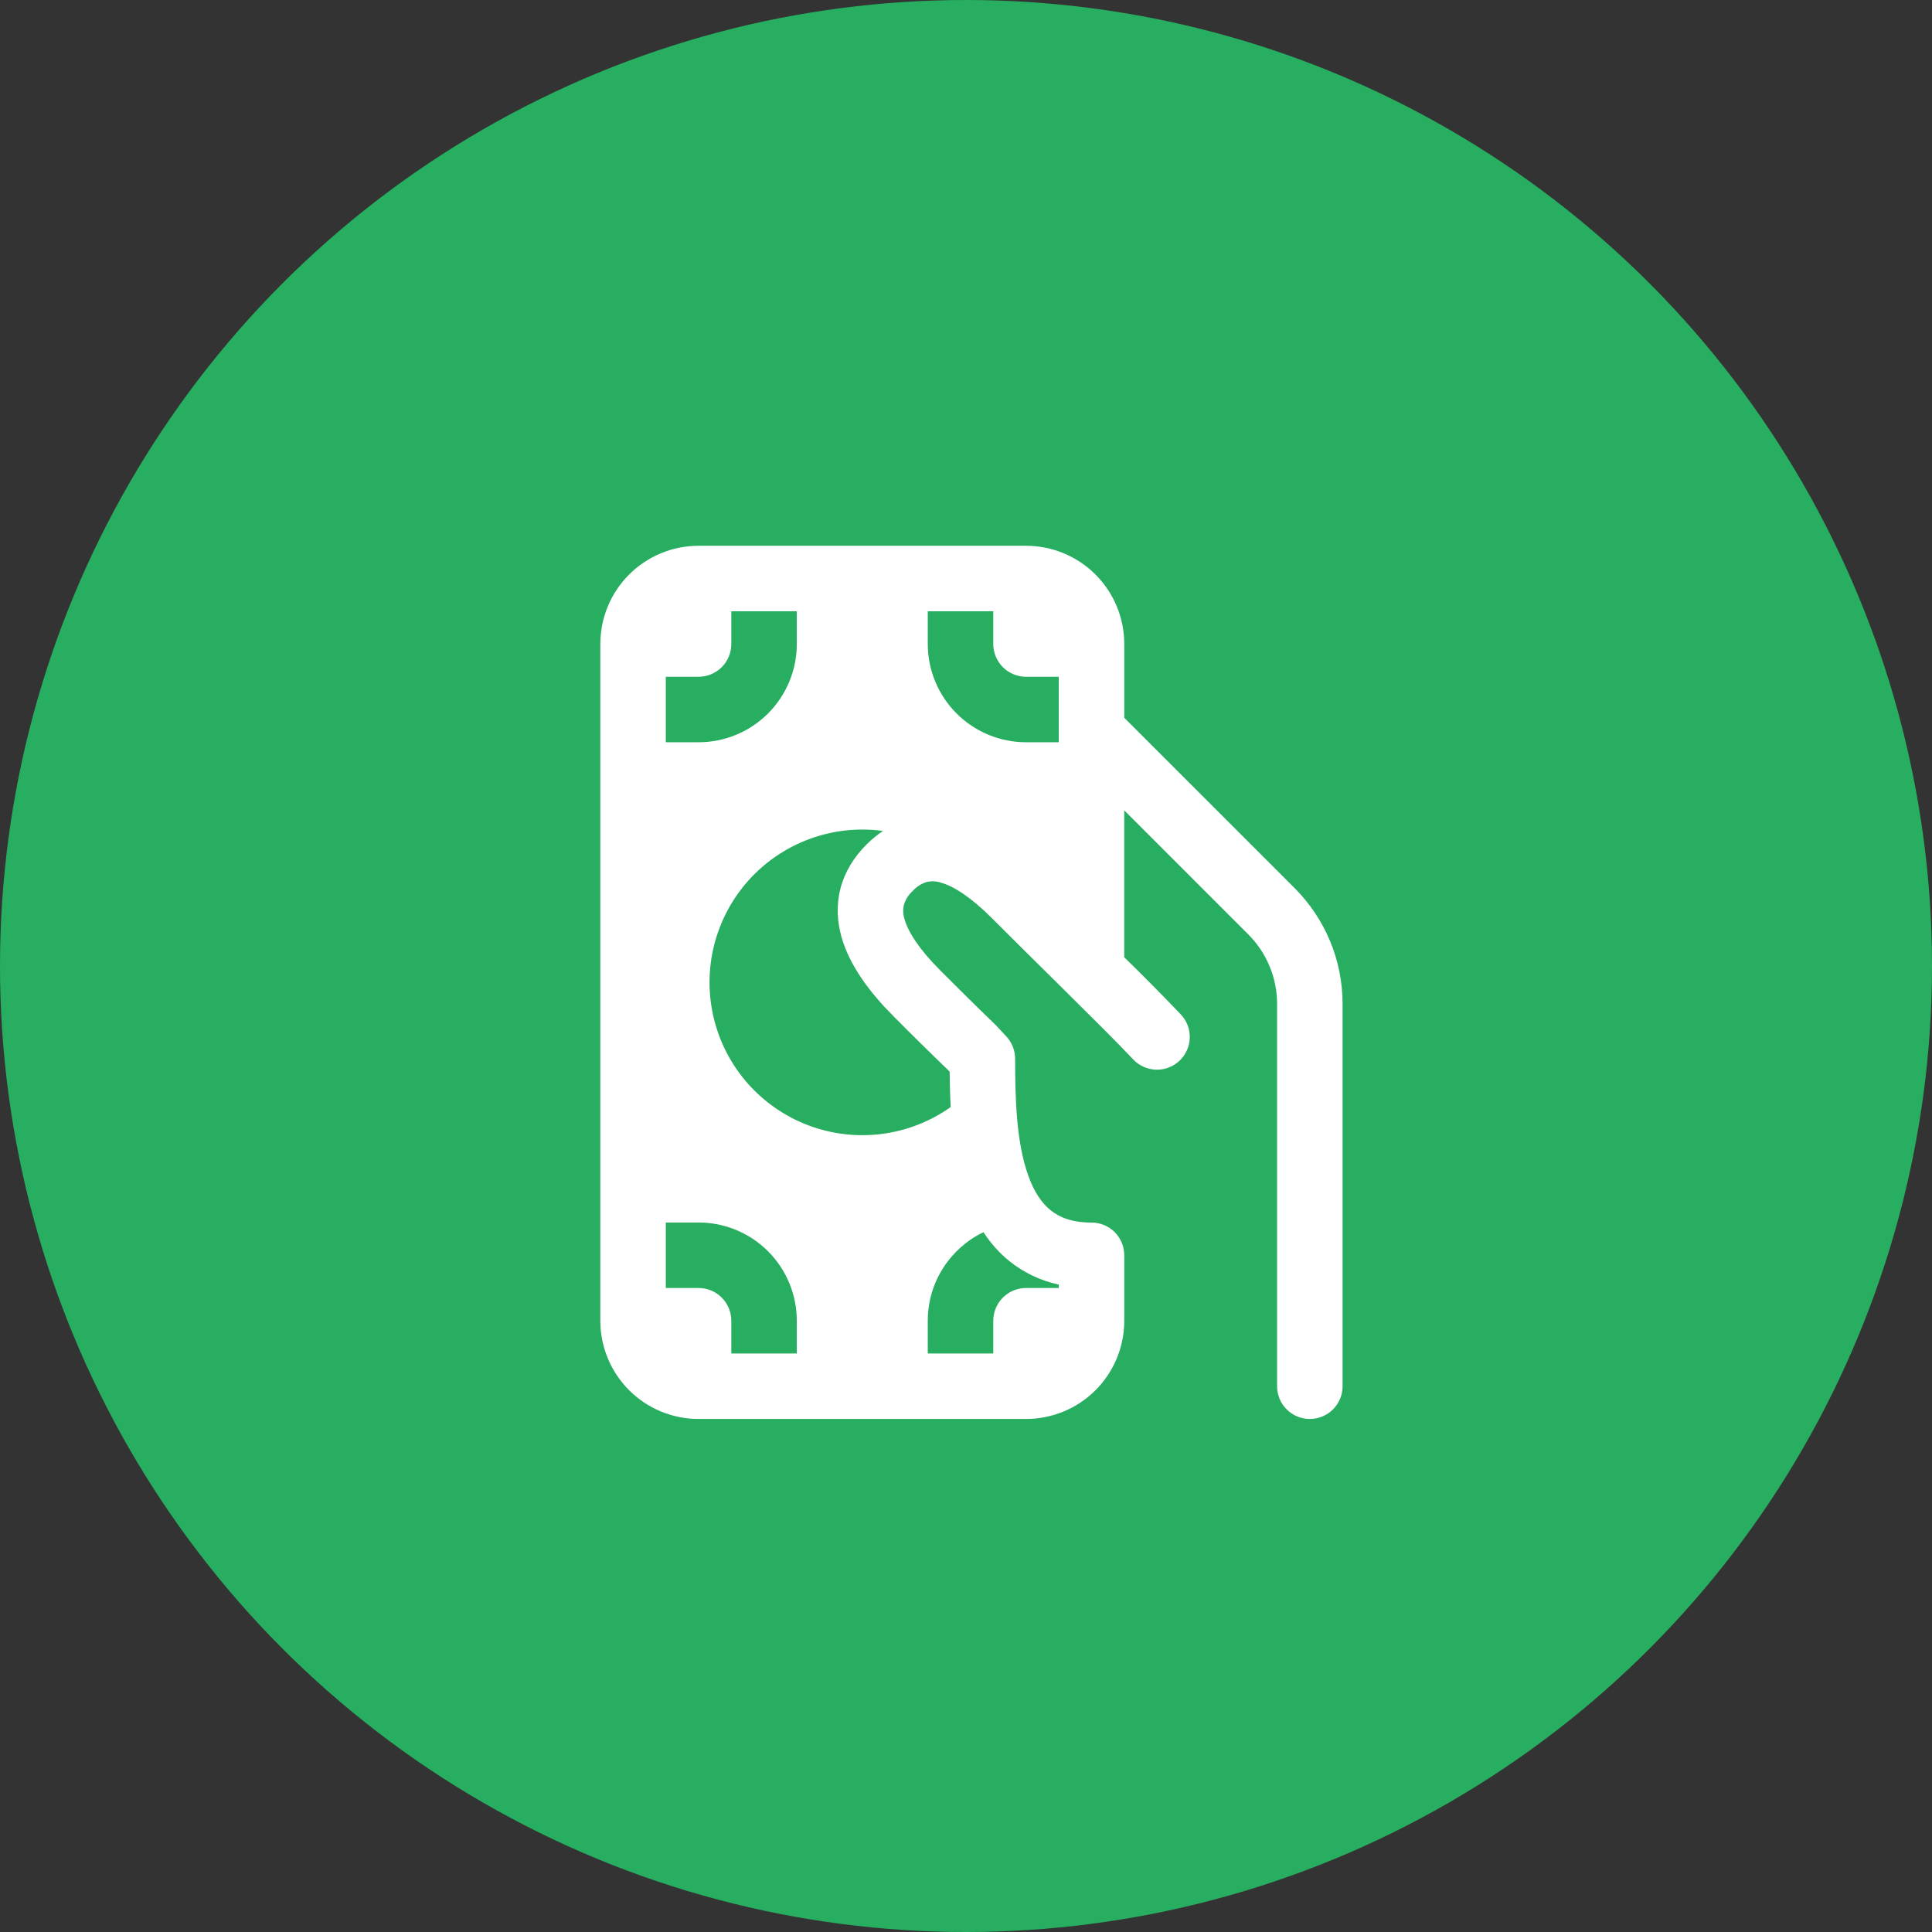 <svg width="59" height="59" viewBox="0 0 59 59" fill="none" xmlns="http://www.w3.org/2000/svg">
<rect x="0" y="0" width="59" height="59" fill="#333333" stroke="none"/>
<circle cx="29.5" cy="29.5" r="29.5" fill="#27AE60"/>
<path d="M21.333 16.667C20.538 16.667 19.775 16.983 19.212 17.545C18.649 18.108 18.333 18.871 18.333 19.667V40.333C18.333 41.129 18.649 41.892 19.212 42.455C19.775 43.017 20.538 43.333 21.333 43.333H31.333C32.124 43.333 32.883 43.021 33.445 42.465C34.007 41.908 34.326 41.152 34.333 40.361V38.335C34.333 38.069 34.228 37.815 34.041 37.627C33.853 37.44 33.599 37.335 33.333 37.335C32.728 37.335 32.347 37.171 32.084 36.959C31.807 36.736 31.577 36.392 31.404 35.907C31.04 34.9 31 33.573 31 32.333C31 32.08 30.904 31.836 30.731 31.651L30.512 31.415C30.44 31.334 30.364 31.257 30.285 31.184C30.187 31.091 29.885 30.804 28.707 29.627C28.083 29.001 27.736 28.473 27.623 28.069C27.577 27.929 27.57 27.78 27.603 27.636C27.652 27.47 27.747 27.321 27.875 27.205C27.99 27.077 28.139 26.983 28.304 26.933C28.447 26.901 28.597 26.909 28.736 26.955C29.14 27.068 29.668 27.416 30.293 28.041C31.013 28.761 31.696 29.436 32.308 30.041C33.321 31.044 34.14 31.855 34.601 32.348C34.782 32.542 35.033 32.656 35.298 32.666C35.563 32.675 35.821 32.579 36.015 32.398C36.209 32.217 36.324 31.966 36.333 31.701C36.343 31.436 36.246 31.178 36.065 30.984C35.497 30.39 34.92 29.806 34.332 29.232V24.747L38.121 28.536C38.684 29.099 39 29.861 39 30.656V42.333C39 42.599 39.105 42.853 39.293 43.04C39.48 43.228 39.735 43.333 40 43.333C40.265 43.333 40.52 43.228 40.707 43.04C40.895 42.853 41 42.599 41 42.333V30.657C41 30.001 40.871 29.35 40.62 28.744C40.368 28.137 40 27.586 39.536 27.121L34.333 21.919V19.665C34.333 18.87 34.017 18.107 33.454 17.545C32.892 16.983 32.129 16.667 31.333 16.667H21.333ZM30.831 38.517C31.269 38.868 31.784 39.112 32.333 39.229V39.333H31.333C31.068 39.333 30.814 39.439 30.626 39.626C30.439 39.814 30.333 40.068 30.333 40.333V41.333H28.333V40.333C28.333 39.143 29.027 38.113 30.033 37.629C30.247 37.955 30.509 38.259 30.831 38.517ZM29.001 32.728C29.004 33.065 29.012 33.429 29.032 33.808C28.411 34.248 27.692 34.529 26.938 34.627C26.183 34.726 25.416 34.638 24.703 34.372C23.991 34.106 23.354 33.67 22.848 33.102C22.342 32.533 21.983 31.85 21.802 31.111C21.621 30.372 21.623 29.6 21.809 28.862C21.994 28.124 22.358 27.443 22.866 26.877C23.376 26.312 24.015 25.88 24.73 25.618C25.444 25.356 26.212 25.273 26.965 25.376C26.787 25.495 26.619 25.633 26.46 25.792C26.071 26.181 25.795 26.632 25.665 27.139C25.535 27.645 25.567 28.144 25.697 28.611C25.951 29.508 26.584 30.332 27.293 31.041C27.836 31.59 28.386 32.132 28.943 32.667L28.948 32.671L28.996 32.723L29.001 32.728ZM22.333 18.667H24.333V19.667C24.333 20.462 24.017 21.225 23.455 21.788C22.892 22.351 22.129 22.667 21.333 22.667H20.333V20.667H21.333C21.599 20.667 21.853 20.561 22.041 20.374C22.228 20.186 22.333 19.932 22.333 19.667V18.667ZM28.333 18.667H30.333V19.667C30.333 20.219 30.781 20.667 31.333 20.667H32.333V22.667H31.333C30.538 22.667 29.775 22.351 29.212 21.788C28.649 21.225 28.333 20.462 28.333 19.667V18.667ZM24.333 41.333H22.333V40.333C22.333 40.068 22.228 39.814 22.041 39.626C21.853 39.439 21.599 39.333 21.333 39.333H20.333V37.333H21.333C22.129 37.333 22.892 37.649 23.455 38.212C24.017 38.775 24.333 39.538 24.333 40.333V41.333Z" fill="white"/>
</svg>
